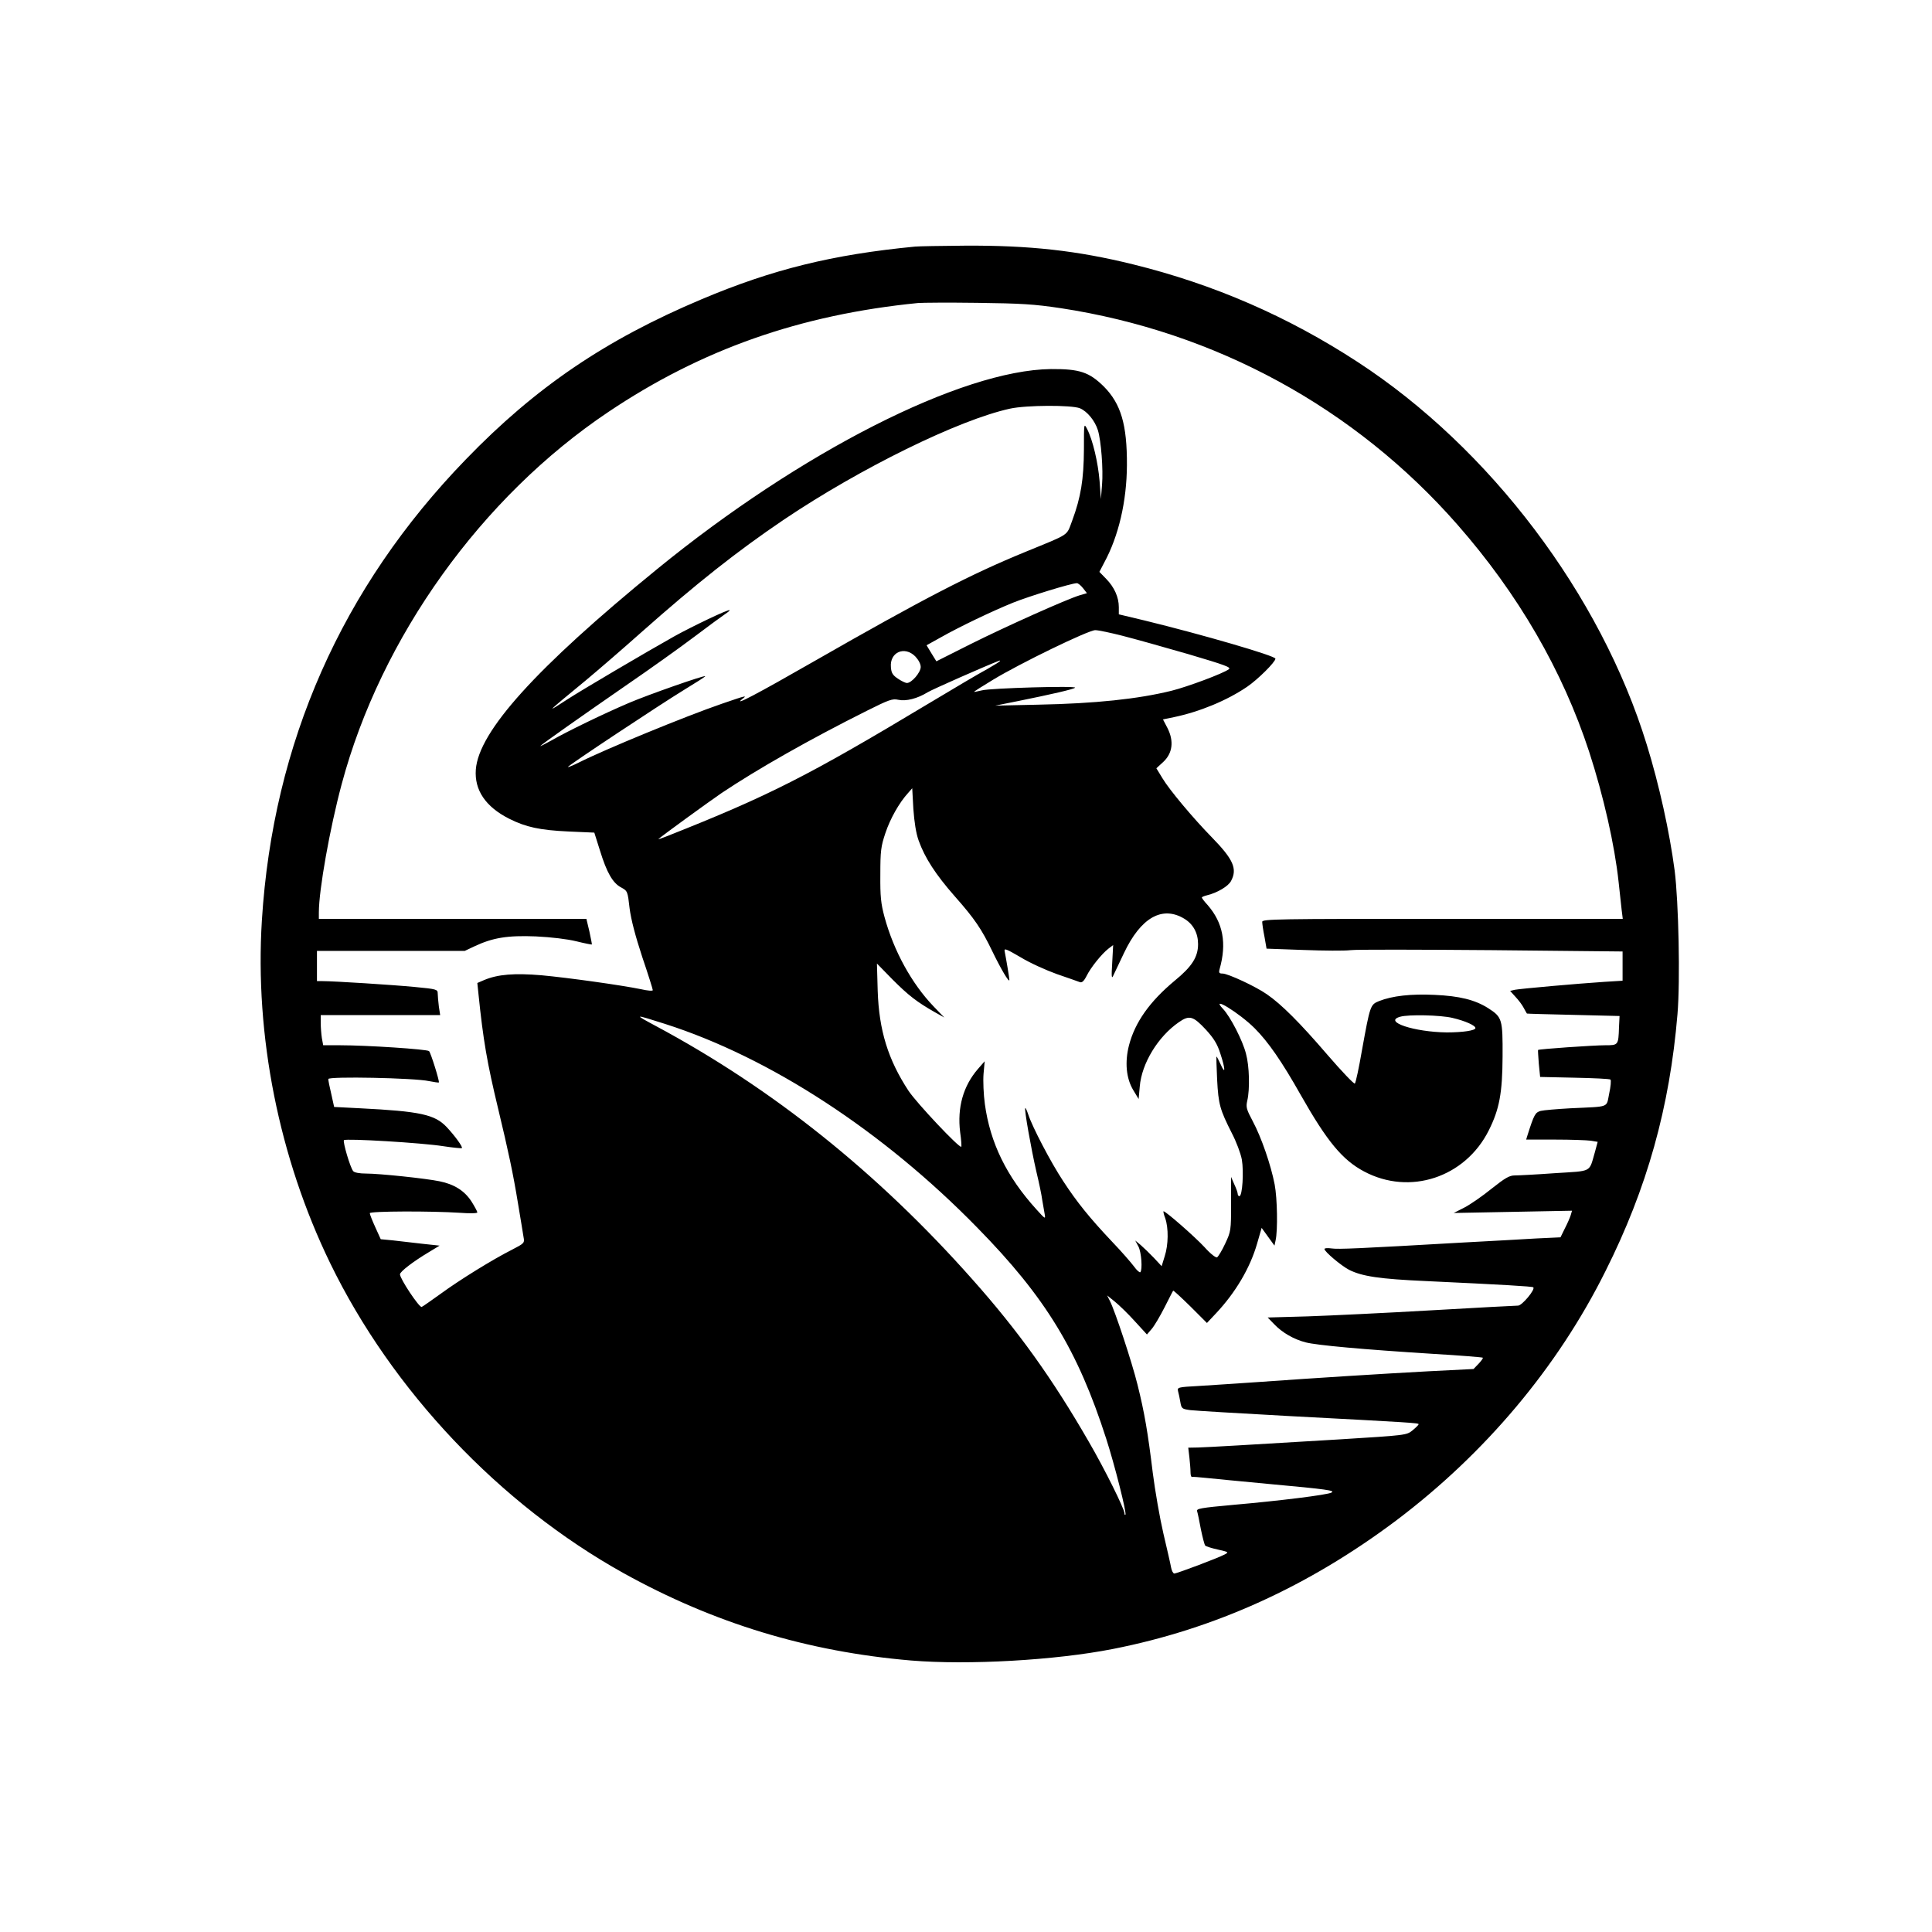 <?xml version="1.0" standalone="no"?>
<!DOCTYPE svg PUBLIC "-//W3C//DTD SVG 20010904//EN"
 "http://www.w3.org/TR/2001/REC-SVG-20010904/DTD/svg10.dtd">
<svg version="1.0" xmlns="http://www.w3.org/2000/svg"
 width="1024pt" height="1024pt" viewBox="0 0 1024 1024"
 preserveAspectRatio="xMidYMid meet">

<g transform="translate(0,1024) scale(0.1,-0.1)"
fill="#000000" stroke="none">
<path d="M4850 8933 c-437 -42 -757 -121 -1131 -279 -508 -214 -880 -466
-1250 -849 -658 -679 -1022 -1503 -1081 -2443 -38 -611 90 -1257 362 -1817
328 -675 899 -1278 1555 -1643 478 -265 973 -416 1524 -463 303 -25 764 1
1069 61 540 106 1037 332 1502 681 471 355 855 811 1109 1321 221 440 341 870
382 1363 15 176 6 596 -15 761 -27 205 -82 455 -148 668 -244 794 -831 1571
-1533 2028 -368 240 -760 411 -1190 517 -296 73 -548 101 -890 99 -126 -1
-246 -3 -265 -5z m770 -326 c822 -125 1561 -528 2104 -1147 323 -368 558 -774
699 -1205 76 -234 135 -494 156 -690 6 -55 13 -121 16 -147 l6 -48 -956 0
c-877 0 -955 -1 -955 -16 0 -9 5 -45 12 -79 l11 -63 195 -7 c107 -4 219 -5
250 -1 30 4 367 3 749 0 l693 -7 0 -78 0 -77 -97 -6 c-138 -9 -443 -36 -474
-42 l-25 -6 28 -31 c16 -17 36 -43 44 -59 8 -15 16 -29 17 -30 1 -1 112 -4
246 -7 l245 -6 -3 -60 c-3 -95 -4 -95 -73 -95 -60 0 -351 -20 -356 -25 -1 -1
1 -34 4 -73 l7 -70 183 -4 c100 -2 186 -6 190 -10 4 -4 1 -38 -7 -74 -16 -77
7 -68 -204 -78 -72 -4 -143 -10 -159 -14 -29 -8 -35 -19 -70 -129 l-7 -23 153
0 c84 0 169 -3 190 -6 l36 -6 -14 -52 c-33 -113 -11 -101 -212 -114 -97 -7
-193 -12 -213 -12 -29 0 -51 -13 -123 -70 -48 -39 -113 -84 -144 -100 l-57
-29 314 6 313 6 -7 -24 c-4 -13 -18 -45 -31 -70 l-23 -47 -128 -6 c-70 -4
-240 -14 -378 -21 -575 -33 -671 -37 -707 -32 -21 3 -38 2 -38 -3 0 -14 88
-88 130 -110 69 -35 163 -49 410 -60 406 -19 561 -28 567 -33 11 -12 -60 -97
-81 -97 -12 0 -219 -11 -461 -25 -242 -14 -536 -28 -653 -32 l-213 -6 33 -34
c43 -46 106 -82 169 -98 58 -15 297 -37 679 -61 140 -8 257 -18 259 -20 3 -2
-8 -17 -22 -32 l-27 -28 -238 -12 c-257 -14 -579 -34 -902 -57 -113 -8 -256
-17 -318 -21 -109 -6 -113 -7 -108 -28 3 -11 9 -37 12 -57 6 -35 9 -37 53 -43
25 -3 258 -17 516 -31 665 -35 695 -37 694 -44 0 -3 -15 -18 -32 -32 -32 -26
-33 -26 -387 -48 -499 -30 -687 -41 -749 -43 l-53 -1 6 -51 c3 -28 6 -63 6
-78 0 -16 3 -27 8 -26 4 1 36 -1 72 -5 36 -4 185 -18 332 -32 317 -29 356 -35
335 -46 -20 -12 -279 -44 -520 -65 -175 -16 -197 -20 -192 -34 3 -9 12 -52 20
-96 9 -43 19 -82 23 -86 4 -4 34 -14 67 -21 57 -13 59 -14 36 -26 -33 -18
-253 -101 -267 -101 -6 0 -14 15 -17 32 -3 18 -22 100 -41 181 -19 82 -44 226
-56 320 -26 214 -44 320 -81 468 -29 118 -119 390 -146 443 l-15 30 41 -33
c22 -18 70 -64 105 -103 l65 -71 25 29 c14 16 44 67 68 114 24 47 44 87 46 89
1 3 42 -35 91 -83 l88 -88 49 52 c103 110 180 240 217 369 l24 83 34 -47 34
-47 6 28 c12 54 9 222 -5 296 -20 104 -71 251 -116 335 -34 64 -37 75 -29 110
14 60 11 183 -7 248 -17 69 -83 197 -122 238 -71 75 87 -22 168 -103 72 -72
144 -176 245 -355 139 -245 220 -343 335 -404 242 -129 536 -32 661 218 56
112 72 197 73 391 1 199 -2 209 -77 257 -70 44 -151 64 -283 70 -125 6 -224
-5 -295 -33 -46 -19 -47 -22 -90 -259 -16 -93 -33 -173 -38 -178 -4 -4 -69 64
-145 152 -146 170 -244 268 -321 321 -60 42 -207 110 -235 110 -18 0 -21 4
-16 23 39 137 19 246 -64 341 -17 18 -30 36 -30 39 0 3 12 8 28 12 54 13 113
48 127 76 34 64 12 114 -100 229 -101 103 -228 255 -263 314 l-33 54 37 34
c49 46 57 110 22 179 l-24 46 58 12 c135 28 281 88 388 161 56 38 150 131 150
149 0 15 -385 127 -692 202 l-138 33 0 38 c0 53 -24 106 -67 150 l-36 37 25
48 c77 141 120 326 121 518 1 215 -32 325 -122 416 -78 77 -129 94 -281 93
-474 -6 -1325 -438 -2088 -1061 -642 -524 -945 -860 -960 -1062 -8 -109 52
-197 176 -260 89 -45 164 -61 315 -68 l137 -6 30 -95 c36 -117 68 -173 113
-196 33 -18 34 -21 44 -110 8 -61 30 -145 67 -258 31 -91 56 -171 56 -176 0
-5 -28 -3 -62 5 -108 22 -387 61 -528 74 -144 12 -231 5 -303 -25 l-37 -16 6
-58 c25 -245 46 -366 104 -607 55 -229 80 -347 105 -500 14 -82 27 -164 30
-182 6 -31 4 -33 -62 -67 -101 -51 -276 -159 -377 -233 -49 -35 -94 -67 -101
-70 -13 -4 -115 149 -115 173 0 14 70 68 154 118 l56 34 -93 10 c-50 6 -121
14 -156 18 l-63 6 -29 64 c-16 35 -29 68 -29 74 0 11 324 12 478 2 53 -4 92
-3 92 2 0 5 -14 31 -31 58 -37 57 -91 91 -169 107 -72 15 -318 41 -390 41 -34
0 -62 5 -68 13 -16 19 -56 156 -49 164 10 10 414 -14 527 -32 52 -8 96 -12 98
-10 6 6 -37 65 -81 112 -63 66 -140 83 -459 99 l-137 7 -15 68 c-9 37 -16 73
-16 80 0 15 457 6 534 -11 27 -5 50 -9 52 -7 5 4 -43 158 -52 166 -10 10 -330
31 -470 31 l-91 0 -7 38 c-3 20 -6 56 -6 80 l0 42 316 0 317 0 -7 46 c-3 26
-6 57 -6 69 0 21 -6 23 -122 34 -114 11 -427 31 -490 31 l-28 0 0 80 0 80 392
0 391 0 53 25 c96 45 174 58 324 52 82 -4 166 -14 215 -26 44 -11 81 -18 82
-17 1 1 -5 32 -13 69 l-16 67 -709 0 -709 0 0 34 c0 119 58 445 121 680 208
778 741 1522 1414 1973 493 331 1016 515 1640 577 22 2 164 3 315 1 232 -3
301 -7 440 -28z m104 -531 c38 -16 79 -65 95 -116 17 -55 29 -208 22 -290 l-6
-75 -7 95 c-8 98 -36 218 -66 276 -17 33 -17 31 -17 -109 -1 -157 -16 -252
-62 -376 -32 -84 -7 -67 -248 -166 -293 -120 -542 -249 -1122 -581 -298 -171
-431 -241 -379 -199 28 21 23 20 -108 -25 -195 -67 -622 -243 -757 -311 -32
-16 -59 -27 -59 -24 0 7 484 328 618 410 61 37 111 69 110 71 -6 6 -302 -98
-403 -141 -136 -58 -328 -151 -415 -201 -36 -20 -60 -32 -55 -27 17 16 210
152 450 318 127 87 291 204 365 260 74 56 148 110 163 120 15 10 26 19 24 21
-6 6 -198 -86 -292 -138 -155 -87 -491 -285 -565 -333 -120 -78 -123 -81 95
99 66 55 197 168 290 251 299 265 513 434 760 601 404 272 927 529 1198 588
86 19 327 20 371 2z m16 -953 l21 -27 -38 -11 c-67 -20 -391 -165 -579 -259
l-181 -91 -26 42 -26 43 72 40 c102 58 276 141 387 186 85 34 306 102 337 103
6 1 21 -11 33 -26z m210 -253 c63 -16 220 -60 348 -97 196 -58 229 -70 215
-80 -28 -22 -219 -93 -303 -114 -178 -44 -404 -68 -710 -74 l-225 -5 120 24
c178 36 296 63 303 71 10 11 -447 -2 -493 -14 -22 -5 -40 -9 -42 -8 -1 2 44
30 100 64 145 88 506 263 542 263 17 0 82 -14 145 -30z m-1099 -109 c17 -18
29 -40 29 -56 0 -29 -48 -85 -73 -85 -8 0 -29 10 -48 23 -27 18 -35 30 -37 61
-7 79 72 114 129 57z m449 -25 c0 -2 -30 -21 -67 -42 -38 -20 -178 -103 -313
-184 -636 -382 -844 -488 -1385 -702 -27 -11 -48 -18 -45 -15 20 18 262 194
335 244 190 127 466 284 770 436 116 58 135 65 166 58 41 -9 101 6 156 40 27
16 296 135 381 168 1 1 2 -1 2 -3z m-431 -951 c33 -92 90 -180 191 -295 107
-121 143 -175 199 -291 45 -93 90 -170 91 -153 0 10 -17 111 -25 151 -4 19 6
15 85 -31 49 -30 136 -69 192 -89 57 -20 111 -38 120 -42 12 -5 22 3 37 32 22
45 80 117 116 145 l25 19 -5 -93 c-5 -77 -3 -89 6 -68 7 14 32 67 56 118 89
188 203 254 321 182 47 -29 72 -76 72 -134 0 -68 -32 -119 -124 -194 -133
-111 -210 -220 -242 -342 -23 -90 -15 -175 22 -237 l29 -48 6 66 c10 123 97
265 207 341 56 39 76 33 144 -40 41 -45 60 -75 76 -126 27 -81 28 -117 2 -58
-11 23 -20 42 -22 42 -2 0 0 -55 3 -122 7 -133 15 -159 78 -284 23 -44 47
-107 53 -140 11 -64 3 -194 -13 -194 -5 0 -9 6 -9 13 0 6 -8 29 -18 50 l-17
39 0 -144 c0 -139 -1 -145 -31 -209 -17 -37 -37 -69 -43 -73 -6 -4 -35 18 -67
54 -51 55 -205 190 -217 190 -2 0 1 -17 9 -37 18 -52 17 -141 -3 -202 l-16
-52 -41 44 c-23 24 -54 54 -70 68 l-29 24 17 -32 c16 -31 22 -123 10 -136 -4
-3 -19 10 -34 31 -15 20 -66 79 -115 130 -119 126 -187 210 -260 322 -66 100
-164 288 -185 353 -7 21 -14 36 -16 34 -6 -6 31 -215 59 -337 14 -58 28 -125
31 -150 4 -25 10 -58 13 -75 5 -28 3 -27 -43 24 -159 175 -246 354 -274 559
-7 51 -10 123 -7 160 l6 67 -35 -40 c-79 -91 -111 -205 -95 -336 6 -40 8 -75
6 -77 -9 -10 -237 232 -280 297 -108 165 -156 319 -163 530 l-4 144 83 -85
c84 -84 129 -119 224 -173 l50 -28 -57 59 c-116 121 -211 294 -260 474 -19 71
-23 108 -22 225 0 124 3 149 27 220 25 75 73 161 121 213 l21 24 6 -109 c5
-70 14 -129 28 -168z m-1344 -972 c557 -178 1156 -569 1655 -1080 362 -369
532 -649 683 -1118 44 -136 110 -396 102 -403 -3 -3 -5 0 -5 7 0 23 -105 235
-190 381 -192 333 -373 586 -617 860 -500 564 -1059 1011 -1677 1342 -119 64
-118 64 49 11z m4173 32 c68 -16 122 -40 122 -54 0 -13 -66 -23 -152 -23 -172
2 -339 57 -247 83 45 13 213 9 277 -6z"/>
</g>
</svg>
